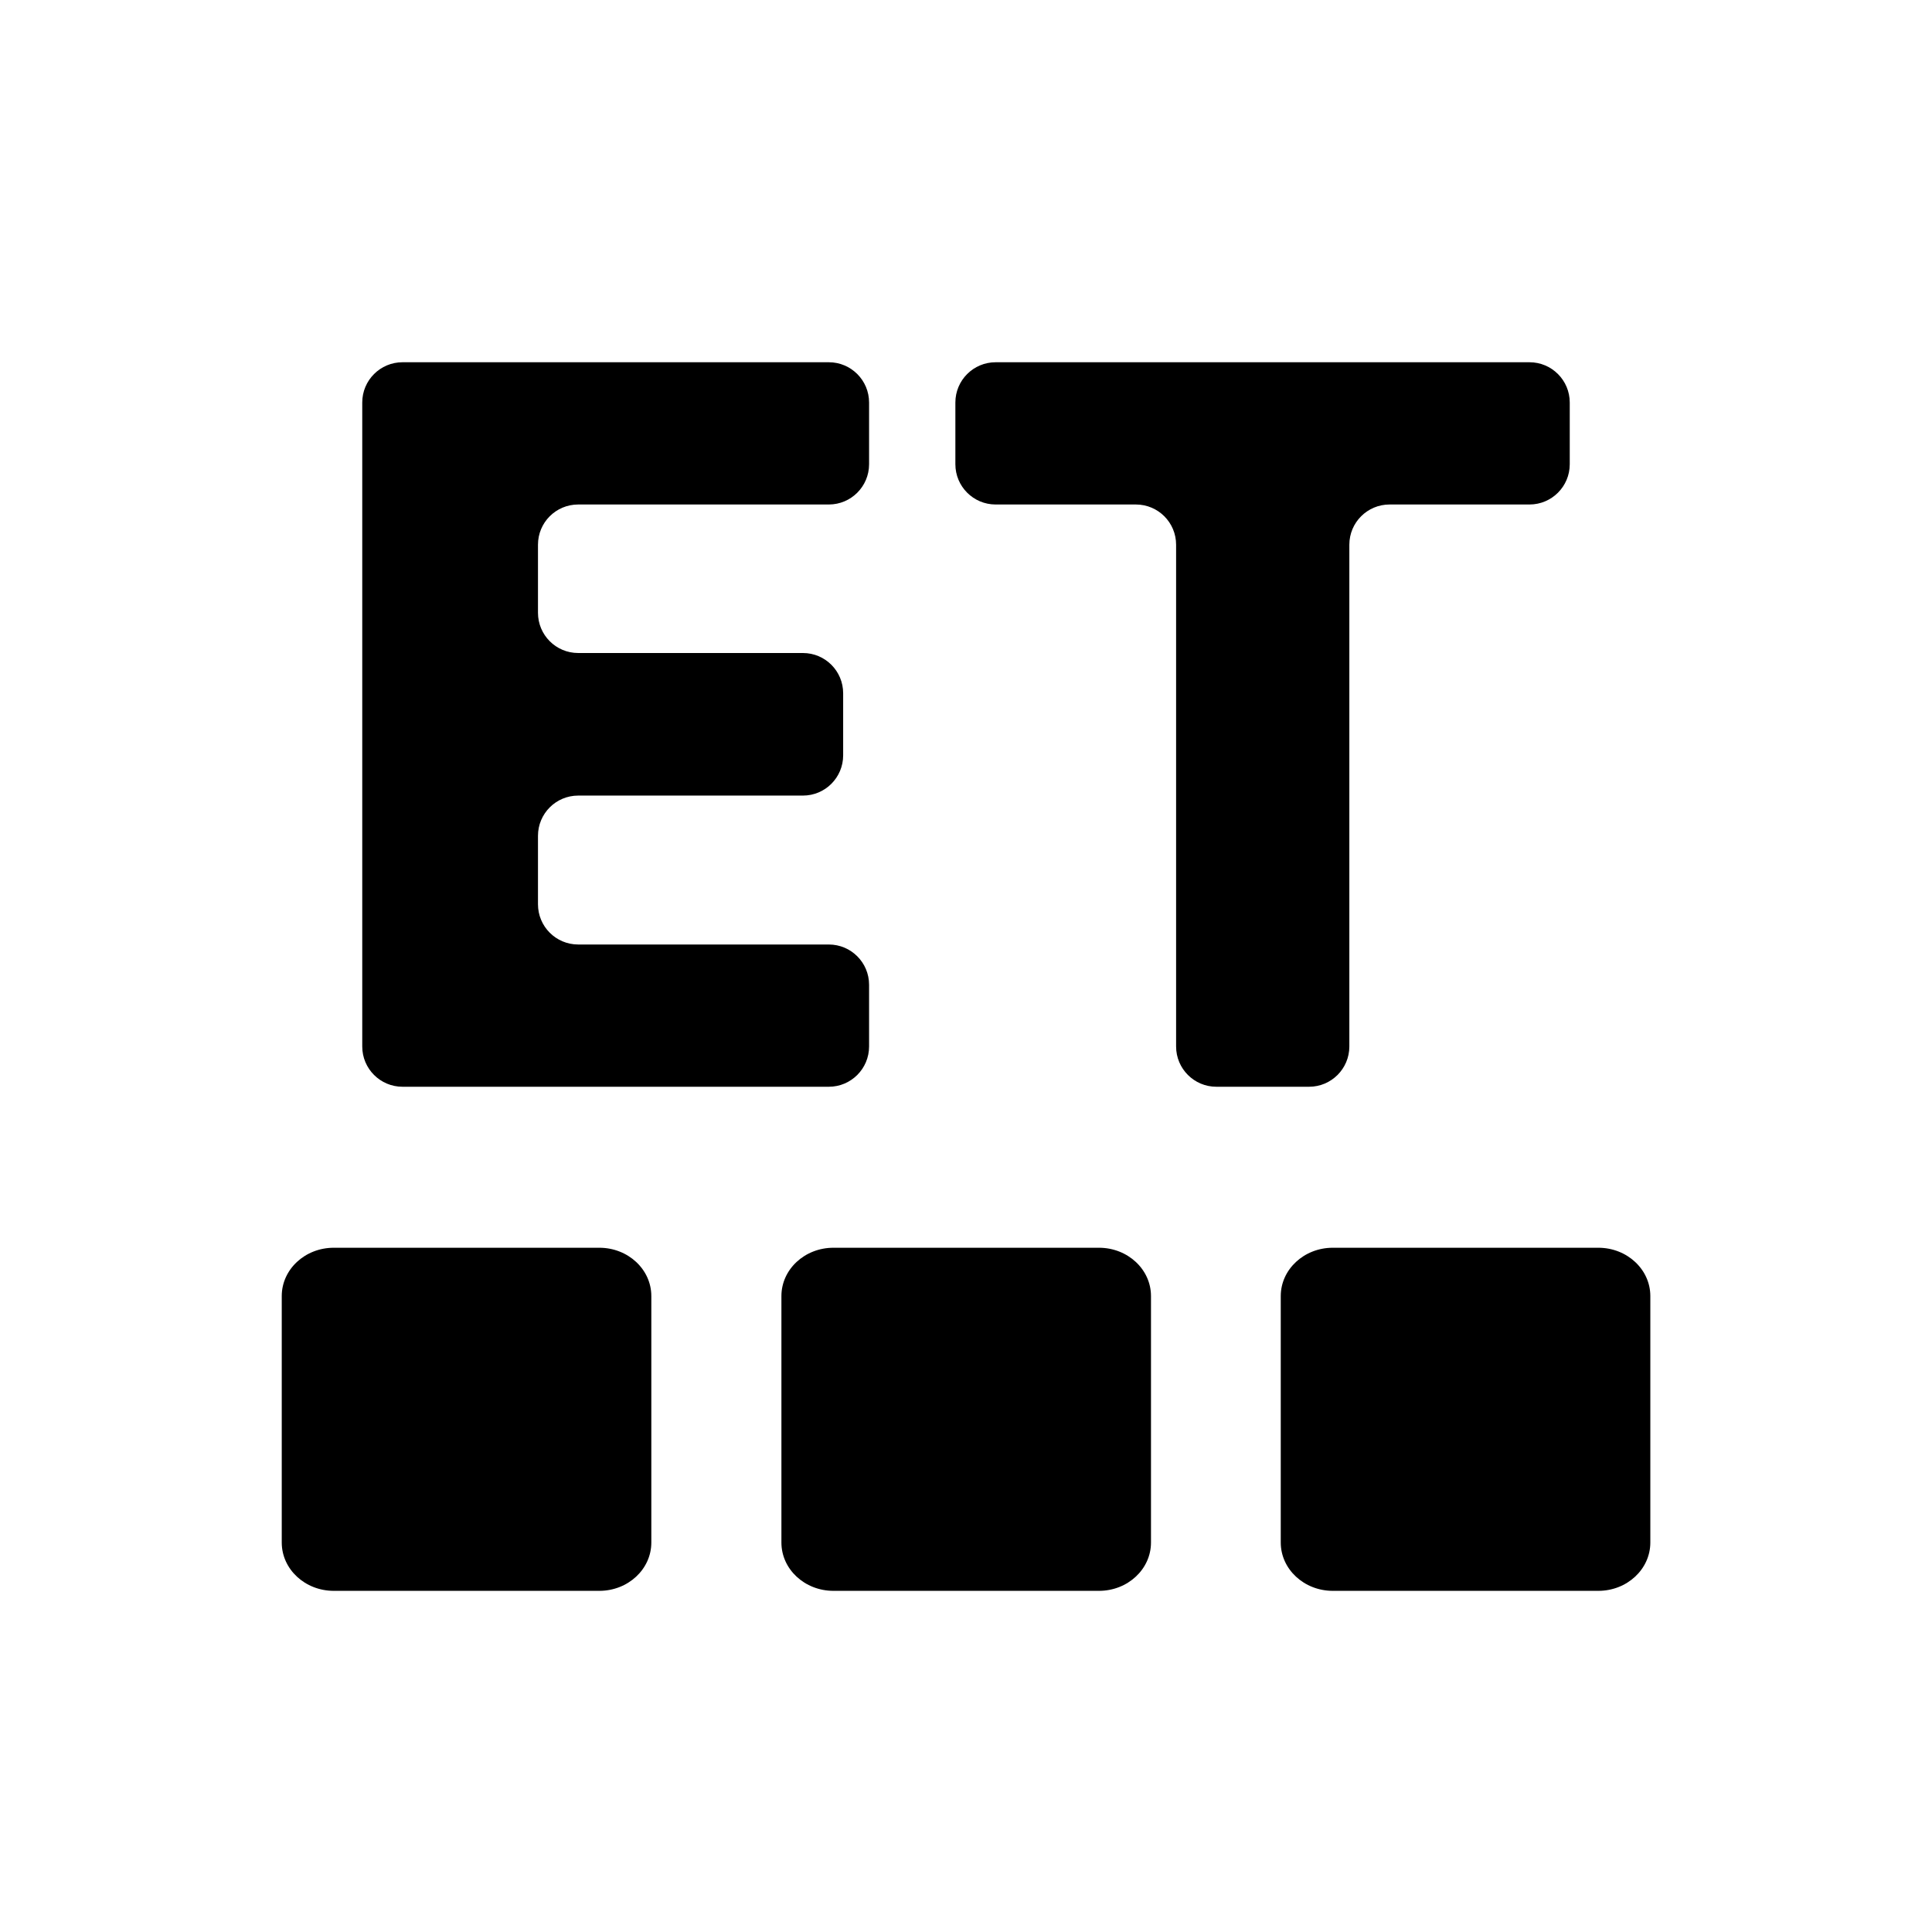 <svg width="24" height="24" viewBox="0 0 24 24" fill="none" xmlns="http://www.w3.org/2000/svg">
<path d="M7.445 15.5H4.146C3.789 15.5 3.5 15.769 3.5 16.1V19.162C3.5 19.493 3.789 19.762 4.146 19.762H7.445C7.802 19.762 8.091 19.493 8.091 19.162V16.1C8.091 15.769 7.802 15.5 7.445 15.5Z" fill="currentColor"/>
<path d="M13.652 15.5H10.353C9.996 15.5 9.707 15.769 9.707 16.1V19.162C9.707 19.493 9.996 19.762 10.353 19.762H13.652C14.009 19.762 14.298 19.493 14.298 19.162V16.1C14.298 15.769 14.009 15.5 13.652 15.5Z" fill="currentColor"/>
<path d="M19.855 15.5H16.556C16.2 15.5 15.91 15.769 15.91 16.1V19.162C15.91 19.493 16.2 19.762 16.556 19.762H19.855C20.212 19.762 20.501 19.493 20.501 19.162V16.1C20.501 15.769 20.212 15.5 19.855 15.5Z" fill="currentColor"/>
<path d="M5 13.5C4.724 13.5 4.5 13.276 4.5 13V5C4.5 4.724 4.724 4.5 5 4.5H10.296C10.572 4.5 10.796 4.724 10.796 5V5.767C10.796 6.043 10.572 6.267 10.296 6.267H7.183C6.906 6.267 6.683 6.49 6.683 6.767V7.612C6.683 7.888 6.906 8.112 7.183 8.112H9.974C10.251 8.112 10.474 8.336 10.474 8.612V9.383C10.474 9.659 10.251 9.883 9.974 9.883H7.183C6.906 9.883 6.683 10.107 6.683 10.383V11.233C6.683 11.509 6.906 11.733 7.183 11.733H10.296C10.572 11.733 10.796 11.957 10.796 12.233V13C10.796 13.276 10.572 13.5 10.296 13.5H5Z" fill="currentColor"/>
<path d="M12.368 6.267C12.092 6.267 11.868 6.043 11.868 5.767V5C11.868 4.724 12.092 4.5 12.368 4.5H19C19.276 4.5 19.5 4.724 19.5 5V5.767C19.5 6.043 19.276 6.267 19 6.267H17.262C16.986 6.267 16.762 6.49 16.762 6.767V13C16.762 13.276 16.538 13.5 16.262 13.5H15.11C14.834 13.5 14.61 13.276 14.61 13V6.767C14.61 6.49 14.386 6.267 14.11 6.267H12.368Z" fill="currentColor"/>
</svg>
